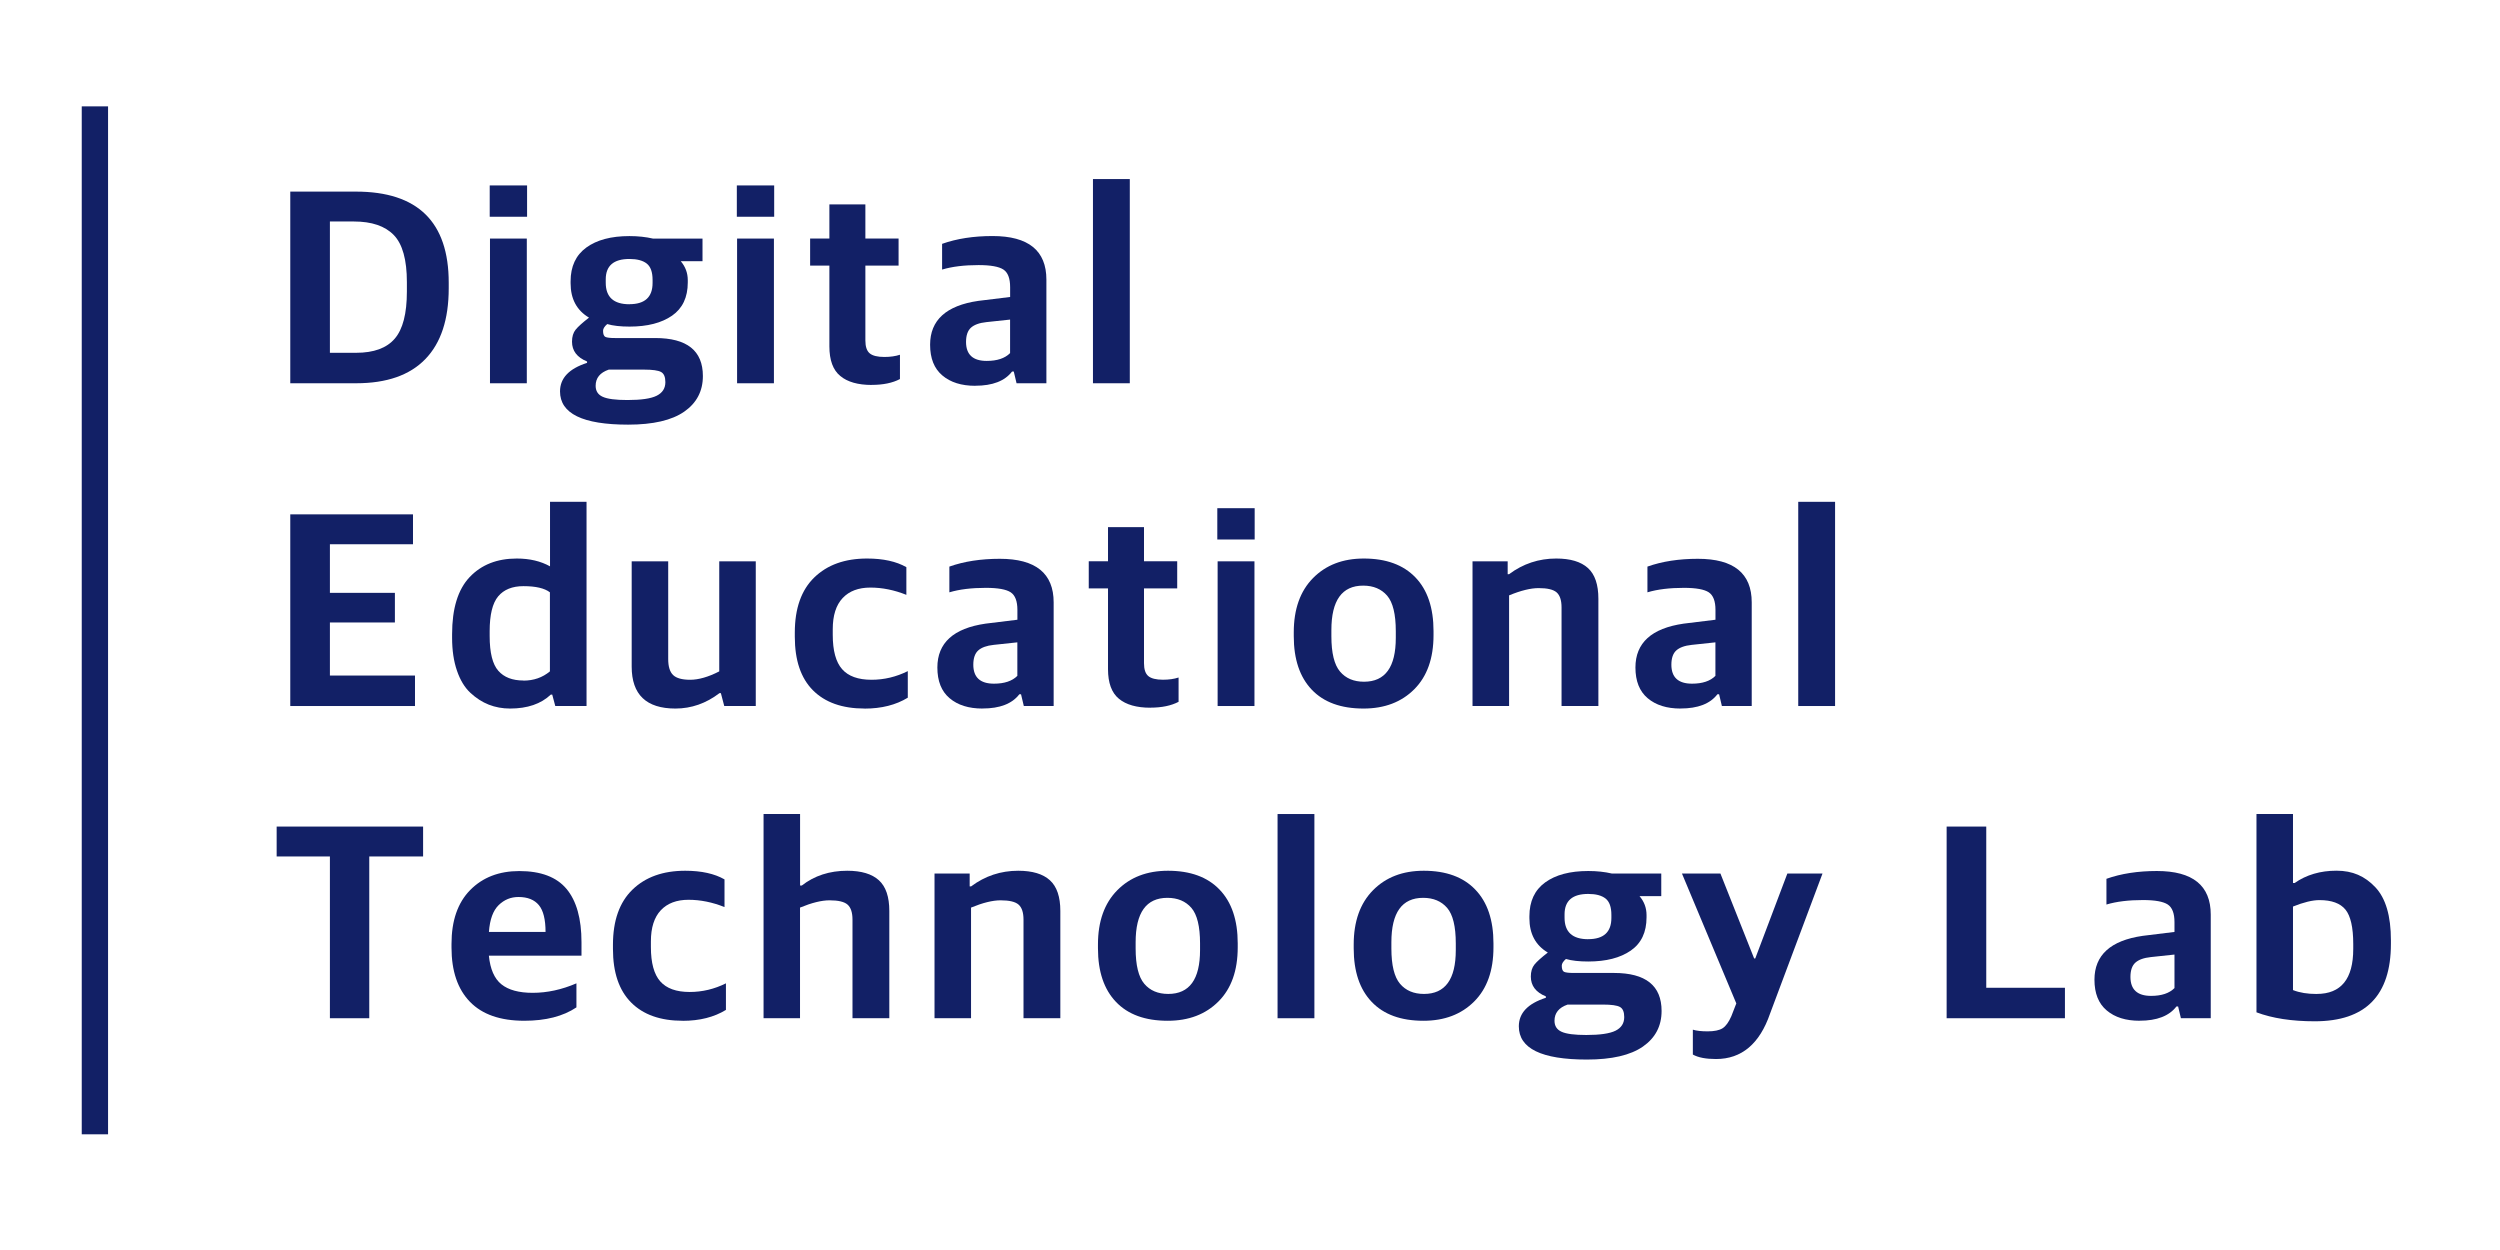 <svg width="260" height="130" viewBox="0 0 260 130" fill="none" xmlns="http://www.w3.org/2000/svg">
<path d="M11.238 11.062H8.501V117.968H11.238V11.062Z" fill="#122066"/>
<path d="M30.189 39.859V19.927H37.008C43.449 19.927 46.667 23.084 46.667 29.4V29.981C46.667 33.215 45.857 35.671 44.232 37.349C42.606 39.026 40.209 39.859 37.041 39.859H30.195H30.189ZM34.31 36.691H37.035C38.874 36.691 40.209 36.203 41.052 35.222C41.895 34.246 42.316 32.612 42.316 30.326V29.34C42.316 27.015 41.862 25.381 40.954 24.444C40.045 23.507 38.661 23.035 36.806 23.035H34.31V36.691Z" fill="#122066"/>
<path d="M50.93 22.542V19.285H54.816V22.542H50.93ZM50.958 39.86V24.811H54.788V39.86H50.958Z" fill="#122066"/>
<path d="M65.318 44.163C60.6 44.163 58.242 43.011 58.242 40.704C58.242 39.328 59.178 38.341 61.055 37.738V37.595C60.009 37.168 59.489 36.482 59.489 35.534C59.489 35.013 59.615 34.597 59.867 34.284C60.119 33.972 60.584 33.555 61.257 33.034C59.982 32.278 59.342 31.088 59.342 29.46V29.257C59.342 27.706 59.889 26.538 60.978 25.743C62.072 24.948 63.566 24.553 65.46 24.553C66.347 24.553 67.173 24.641 67.928 24.817H73.061V27.168H70.801C71.283 27.733 71.529 28.391 71.529 29.142V29.372C71.529 30.924 70.982 32.075 69.893 32.831C68.798 33.588 67.326 33.966 65.471 33.966C64.524 33.966 63.747 33.878 63.151 33.703C62.861 33.955 62.718 34.185 62.718 34.399C62.718 34.75 62.8 34.964 62.965 35.041C63.129 35.117 63.463 35.156 63.966 35.156H68.142C71.447 35.156 73.1 36.471 73.1 39.108C73.1 40.676 72.454 41.91 71.157 42.814C69.86 43.713 67.917 44.163 65.329 44.163H65.318ZM65.258 41.603C66.686 41.603 67.704 41.455 68.3 41.153C68.897 40.852 69.198 40.386 69.198 39.744C69.198 39.202 69.05 38.851 68.749 38.686C68.448 38.522 67.862 38.44 66.992 38.44H63.309C62.401 38.752 61.947 39.311 61.947 40.123C61.947 40.665 62.193 41.049 62.685 41.268C63.178 41.493 64.032 41.603 65.252 41.603H65.258ZM65.46 31.636C67.064 31.636 67.868 30.902 67.868 29.427V29.109C67.868 28.298 67.665 27.728 67.26 27.41C66.856 27.092 66.254 26.933 65.46 26.933C63.818 26.933 62.997 27.64 62.997 29.054V29.405C62.997 30.896 63.818 31.642 65.46 31.642V31.636Z" fill="#122066"/>
<path d="M76.63 22.542V19.285H80.515V22.542H76.63ZM76.657 39.86V24.811H80.488V39.86H76.657Z" fill="#122066"/>
<path d="M90.667 40.035C89.233 40.035 88.144 39.728 87.389 39.103C86.633 38.483 86.256 37.458 86.256 36.022V27.624H84.253V24.806H86.256V21.259H89.999V24.806H93.452V27.624H89.999V35.408C89.999 36.05 90.147 36.493 90.448 36.746C90.749 36.998 91.258 37.124 91.969 37.124C92.588 37.124 93.129 37.047 93.595 36.894V39.421C92.823 39.827 91.843 40.029 90.667 40.029V40.035Z" fill="#122066"/>
<path d="M101.426 40.123C99.992 40.123 98.854 39.766 98.006 39.048C97.152 38.33 96.731 37.267 96.731 35.852C96.731 33.298 98.405 31.774 101.749 31.291L105.054 30.886V29.866C105.054 28.956 104.824 28.347 104.359 28.035C103.894 27.728 103.035 27.569 101.776 27.569C100.288 27.569 99.023 27.722 97.978 28.035V25.36C99.505 24.817 101.256 24.548 103.226 24.548C106.959 24.548 108.825 26.061 108.825 29.082V39.86H105.722L105.432 38.637H105.257C104.502 39.624 103.226 40.117 101.426 40.117V40.123ZM102.614 37.535C103.697 37.535 104.507 37.267 105.049 36.724V33.237L102.586 33.5C101.853 33.577 101.316 33.775 100.977 34.081C100.638 34.389 100.468 34.887 100.468 35.562C100.468 36.877 101.185 37.535 102.614 37.535Z" fill="#122066"/>
<path d="M113.668 39.859V18.622H117.499V39.859H113.668Z" fill="#122066"/>
<path d="M30.189 73.426V53.493H42.951V56.602H34.31V61.656H41.069V64.737H34.31V70.257H43.159V73.426H30.195H30.189Z" fill="#122066"/>
<path d="M53.048 73.689C52.255 73.689 51.516 73.552 50.832 73.284C50.148 73.015 49.508 72.598 48.917 72.05C48.325 71.496 47.86 70.734 47.526 69.753C47.187 68.777 47.018 67.637 47.018 66.338V65.96C47.018 63.284 47.625 61.305 48.845 60.017C50.066 58.729 51.697 58.087 53.749 58.087C55.084 58.087 56.233 58.361 57.202 58.899V52.189H61V73.426H57.749L57.432 72.237H57.284C56.261 73.207 54.849 73.689 53.048 73.689ZM54.438 70.784C55.5 70.784 56.419 70.466 57.191 69.824V61.601C56.633 61.174 55.714 60.96 54.438 60.96C53.278 60.96 52.403 61.316 51.812 62.018C51.221 62.725 50.925 63.931 50.925 65.636V66.157C50.925 67.884 51.226 69.084 51.822 69.759C52.419 70.438 53.289 70.773 54.433 70.773L54.438 70.784Z" fill="#122066"/>
<path d="M70.249 73.689C67.211 73.689 65.695 72.236 65.695 69.331V58.378H69.493V68.547C69.493 69.32 69.663 69.874 70.002 70.202C70.341 70.531 70.933 70.696 71.786 70.696C72.64 70.696 73.68 70.405 74.802 69.824V58.378H78.6V73.426H75.322L74.971 72.088H74.824C73.433 73.152 71.901 73.689 70.243 73.689H70.249Z" fill="#122066"/>
<path d="M89.912 73.689C87.591 73.689 85.802 73.053 84.543 71.787C83.284 70.521 82.66 68.662 82.66 66.223V65.79C82.66 63.273 83.339 61.36 84.691 60.05C86.043 58.74 87.87 58.087 90.174 58.087C91.854 58.087 93.217 58.389 94.262 58.986V61.864C93.004 61.36 91.756 61.108 90.519 61.108C89.282 61.108 88.319 61.47 87.635 62.199C86.951 62.928 86.606 64.002 86.606 65.439V66.02C86.606 67.664 86.929 68.859 87.58 69.594C88.226 70.329 89.249 70.696 90.639 70.696C91.953 70.696 93.212 70.394 94.41 69.797V72.56C93.173 73.316 91.674 73.695 89.917 73.695L89.912 73.689Z" fill="#122066"/>
<path d="M102.181 73.689C100.747 73.689 99.609 73.333 98.761 72.615C97.907 71.897 97.486 70.833 97.486 69.419C97.486 66.864 99.16 65.34 102.504 64.858L105.81 64.452V63.432C105.81 62.522 105.58 61.914 105.115 61.602C104.649 61.294 103.79 61.136 102.532 61.136C101.043 61.136 99.779 61.289 98.734 61.602V58.926C100.26 58.383 102.012 58.115 103.982 58.115C107.714 58.115 109.58 59.628 109.58 62.648V73.426H106.477L106.187 72.204H106.012C105.257 73.191 103.982 73.684 102.181 73.684V73.689ZM103.369 71.102C104.452 71.102 105.262 70.833 105.804 70.29V66.804L103.341 67.067C102.608 67.144 102.072 67.341 101.733 67.648C101.393 67.955 101.224 68.454 101.224 69.128C101.224 70.444 101.941 71.102 103.369 71.102Z" fill="#122066"/>
<path d="M119.644 73.602C118.21 73.602 117.121 73.295 116.366 72.67C115.611 72.05 115.233 71.025 115.233 69.589V61.19H113.23V58.372H115.233V54.825H118.976V58.372H122.43V61.19H118.976V68.975C118.976 69.616 119.124 70.06 119.425 70.312C119.726 70.564 120.235 70.691 120.947 70.691C121.565 70.691 122.107 70.614 122.572 70.46V72.988C121.8 73.393 120.821 73.596 119.644 73.596V73.602Z" fill="#122066"/>
<path d="M126.6 56.108V52.852H130.485V56.108H126.6ZM126.633 73.426V58.378H130.464V73.426H126.633Z" fill="#122066"/>
<path d="M141.803 73.689C139.46 73.689 137.671 73.037 136.423 71.727C135.175 70.416 134.552 68.564 134.552 66.162V65.757C134.552 63.355 135.219 61.475 136.554 60.121C137.89 58.767 139.646 58.087 141.836 58.087C144.156 58.087 145.945 58.74 147.204 60.05C148.463 61.355 149.087 63.224 149.087 65.642V66.047C149.087 68.47 148.419 70.345 147.084 71.683C145.748 73.02 143.992 73.689 141.803 73.689ZM141.857 70.899C144.063 70.899 145.163 69.38 145.163 66.338V65.642C145.163 63.882 144.862 62.648 144.265 61.952C143.663 61.256 142.832 60.905 141.77 60.905C139.564 60.905 138.464 62.446 138.464 65.526V66.168C138.464 67.911 138.765 69.139 139.362 69.841C139.958 70.548 140.79 70.899 141.857 70.899Z" fill="#122066"/>
<path d="M153.142 73.426V58.378H156.798V59.715H156.945C158.396 58.63 160.032 58.087 161.849 58.087C163.315 58.087 164.415 58.416 165.143 59.074C165.871 59.732 166.232 60.801 166.232 62.27V73.426H162.401V63.169C162.401 62.435 162.232 61.914 161.893 61.612C161.553 61.311 160.929 61.163 160.021 61.163C159.189 61.163 158.166 61.415 156.945 61.919V73.426H153.147H153.142Z" fill="#122066"/>
<path d="M174.78 73.689C173.347 73.689 172.208 73.333 171.36 72.615C170.506 71.897 170.085 70.833 170.085 69.419C170.085 66.864 171.76 65.34 175.103 64.858L178.409 64.452V63.432C178.409 62.522 178.179 61.914 177.714 61.602C177.249 61.294 176.389 61.136 175.131 61.136C173.642 61.136 172.378 61.289 171.333 61.602V58.926C172.86 58.383 174.611 58.115 176.581 58.115C180.313 58.115 182.179 59.628 182.179 62.648V73.426H179.076L178.786 72.204H178.611C177.856 73.191 176.581 73.684 174.78 73.684V73.689ZM175.968 71.102C177.052 71.102 177.862 70.833 178.403 70.29V66.804L175.941 67.067C175.207 67.144 174.671 67.341 174.332 67.648C173.992 67.955 173.823 68.454 173.823 69.128C173.823 70.444 174.54 71.102 175.968 71.102Z" fill="#122066"/>
<path d="M187.017 73.426V52.189H190.848V73.426H187.017Z" fill="#122066"/>
<path d="M34.31 105.896V89.072H28.772V85.963H44.002V89.072H38.404V105.896H34.316H34.31Z" fill="#122066"/>
<path d="M54.526 106.159C52.03 106.159 50.148 105.502 48.873 104.186C47.598 102.87 46.957 100.99 46.957 98.55V98.172C46.957 95.749 47.603 93.88 48.9 92.564C50.197 91.248 51.899 90.59 54.006 90.59C56.25 90.59 57.886 91.21 58.92 92.449C59.955 93.688 60.475 95.541 60.475 97.997V99.389H50.843C50.98 100.782 51.412 101.779 52.145 102.366C52.879 102.958 53.962 103.254 55.396 103.254C56.906 103.254 58.422 102.925 59.949 102.267V104.767C58.559 105.699 56.748 106.159 54.526 106.159ZM53.918 93.288C53.125 93.288 52.441 93.567 51.861 94.132C51.281 94.697 50.941 95.623 50.848 96.922H56.737C56.737 95.623 56.507 94.697 56.042 94.132C55.577 93.573 54.871 93.288 53.924 93.288H53.918Z" fill="#122066"/>
<path d="M70.999 106.16C68.678 106.16 66.889 105.524 65.635 104.257C64.377 102.991 63.747 101.133 63.747 98.693V98.26C63.747 95.744 64.426 93.83 65.778 92.52C67.129 91.21 68.957 90.558 71.261 90.558C72.941 90.558 74.304 90.859 75.349 91.457V94.335C74.091 93.83 72.843 93.578 71.606 93.578C70.369 93.578 69.406 93.94 68.722 94.669C68.038 95.398 67.693 96.473 67.693 97.909V98.49C67.693 100.135 68.016 101.33 68.667 102.064C69.318 102.799 70.336 103.166 71.726 103.166C73.04 103.166 74.298 102.865 75.497 102.267V105.03C74.26 105.787 72.761 106.165 71.004 106.165L70.999 106.16Z" fill="#122066"/>
<path d="M79.41 105.896V84.659H83.208V92.098H83.383C84.696 91.073 86.272 90.558 88.111 90.558C89.578 90.558 90.678 90.887 91.4 91.544C92.128 92.202 92.489 93.271 92.489 94.74V105.896H88.659V95.64C88.659 94.905 88.489 94.384 88.15 94.083C87.81 93.781 87.186 93.633 86.278 93.633C85.446 93.633 84.423 93.885 83.202 94.39V105.896H79.404H79.41Z" fill="#122066"/>
<path d="M97.19 105.896V90.848H100.846V92.186H100.994C102.444 91.1 104.075 90.558 105.897 90.558C107.364 90.558 108.464 90.887 109.186 91.544C109.914 92.202 110.275 93.271 110.275 94.74V105.896H106.445V95.639C106.445 94.905 106.275 94.384 105.936 94.083C105.596 93.781 104.972 93.633 104.064 93.633C103.232 93.633 102.209 93.885 100.988 94.39V105.896H97.19Z" fill="#122066"/>
<path d="M121.439 106.16C119.097 106.16 117.307 105.507 116.06 104.197C114.812 102.892 114.188 101.034 114.188 98.633V98.227C114.188 95.826 114.856 93.946 116.191 92.591C117.526 91.237 119.283 90.558 121.472 90.558C123.792 90.558 125.582 91.21 126.835 92.52C128.094 93.825 128.723 95.694 128.723 98.112V98.518C128.723 100.941 128.056 102.816 126.72 104.153C125.385 105.491 123.628 106.16 121.439 106.16ZM121.499 103.369C123.705 103.369 124.805 101.851 124.805 98.808V98.112C124.805 96.352 124.504 95.119 123.907 94.422C123.305 93.726 122.473 93.375 121.412 93.375C119.206 93.375 118.106 94.916 118.106 97.997V98.638C118.106 100.381 118.407 101.609 119.004 102.311C119.6 103.018 120.432 103.369 121.499 103.369Z" fill="#122066"/>
<path d="M132.866 105.896V84.659H136.697V105.896H132.866Z" fill="#122066"/>
<path d="M148.036 106.16C145.694 106.16 143.905 105.507 142.657 104.197C141.409 102.892 140.785 101.034 140.785 98.633V98.227C140.785 95.826 141.453 93.946 142.788 92.591C144.123 91.237 145.88 90.558 148.069 90.558C150.39 90.558 152.179 91.21 153.432 92.52C154.691 93.825 155.32 95.694 155.32 98.112V98.518C155.32 100.941 154.653 102.816 153.317 104.153C151.982 105.491 150.225 106.16 148.036 106.16ZM148.097 103.369C150.302 103.369 151.402 101.851 151.402 98.808V98.112C151.402 96.352 151.101 95.119 150.504 94.422C149.902 93.726 149.071 93.375 148.009 93.375C145.803 93.375 144.704 94.916 144.704 97.997V98.638C144.704 100.381 145.005 101.609 145.601 102.311C146.198 103.018 147.029 103.369 148.097 103.369Z" fill="#122066"/>
<path d="M165.034 110.194C160.317 110.194 157.958 109.043 157.958 106.735C157.958 105.359 158.894 104.372 160.771 103.769V103.626C159.726 103.199 159.206 102.514 159.206 101.565C159.206 101.044 159.332 100.628 159.583 100.315C159.835 100.003 160.3 99.586 160.973 99.065C159.698 98.309 159.058 97.119 159.058 95.491V95.288C159.058 93.737 159.605 92.569 160.694 91.774C161.789 90.979 163.283 90.585 165.176 90.585C166.063 90.585 166.889 90.672 167.639 90.848H172.772V93.2H170.512C170.994 93.764 171.24 94.422 171.24 95.173V95.403C171.24 96.955 170.693 98.106 169.598 98.863C168.504 99.619 167.032 99.997 165.176 99.997C164.23 99.997 163.452 99.91 162.856 99.734C162.566 99.986 162.424 100.217 162.424 100.43C162.424 100.781 162.506 100.995 162.67 101.072C162.834 101.149 163.168 101.187 163.671 101.187H167.847C171.152 101.187 172.805 102.503 172.805 105.14C172.805 106.707 172.159 107.941 170.862 108.845C169.565 109.744 167.623 110.194 165.034 110.194ZM164.974 107.639C166.402 107.639 167.42 107.491 168.022 107.19C168.619 106.888 168.92 106.422 168.92 105.781C168.92 105.238 168.772 104.887 168.471 104.723C168.17 104.558 167.584 104.476 166.714 104.476H163.031C162.123 104.789 161.668 105.348 161.668 106.159C161.668 106.702 161.915 107.086 162.407 107.305C162.9 107.53 163.753 107.639 164.974 107.639ZM165.176 97.673C166.78 97.673 167.584 96.938 167.584 95.464V95.146C167.584 94.334 167.382 93.764 166.977 93.446C166.572 93.128 165.97 92.969 165.176 92.969C163.535 92.969 162.714 93.677 162.714 95.091V95.442C162.714 96.933 163.535 97.678 165.176 97.678V97.673Z" fill="#122066"/>
<path d="M178.464 110.139C177.419 110.139 176.614 109.986 176.056 109.673V107.086C176.423 107.201 176.937 107.261 177.594 107.261C178.289 107.261 178.809 107.152 179.142 106.943C179.482 106.729 179.783 106.313 180.056 105.693L180.576 104.356L174.923 90.848H178.924L182.431 99.68H182.546L185.885 90.848H189.54L184.09 105.403C183.006 108.56 181.129 110.139 178.464 110.139Z" fill="#122066"/>
<path d="M202.45 105.896V85.963H206.571V102.728H214.753V105.896H202.456H202.45Z" fill="#122066"/>
<path d="M222.518 106.159C221.084 106.159 219.946 105.803 219.098 105.085C218.244 104.367 217.823 103.303 217.823 101.889C217.823 99.334 219.497 97.81 222.841 97.328L226.146 96.922V95.902C226.146 94.992 225.916 94.384 225.451 94.071C224.986 93.764 224.127 93.605 222.868 93.605C221.38 93.605 220.11 93.759 219.07 94.071V91.396C220.597 90.853 222.348 90.585 224.318 90.585C228.051 90.585 229.917 92.098 229.917 95.118V105.896H226.814L226.524 104.674H226.349C225.594 105.66 224.318 106.154 222.518 106.154V106.159ZM223.711 103.572C224.795 103.572 225.605 103.303 226.146 102.76V99.274L223.684 99.537C222.95 99.614 222.414 99.811 222.075 100.118C221.735 100.425 221.566 100.924 221.566 101.598C221.566 102.914 222.283 103.572 223.711 103.572Z" fill="#122066"/>
<path d="M240.736 106.214C238.356 106.214 236.336 105.907 234.673 105.282V84.653H238.471V91.829H238.646C239.866 90.98 241.316 90.552 242.996 90.552C244.677 90.552 245.946 91.122 247.03 92.268C248.113 93.414 248.655 95.25 248.655 97.788V98.166C248.655 103.533 246.017 106.214 240.736 106.214ZM240.939 103.369C243.473 103.369 244.737 101.812 244.737 98.693V98.172C244.737 96.451 244.463 95.256 243.927 94.598C243.39 93.94 242.487 93.611 241.229 93.611C240.495 93.611 239.576 93.836 238.471 94.28V102.969C239.166 103.243 239.986 103.374 240.933 103.374L240.939 103.369Z" fill="#122066"/>
</svg>
